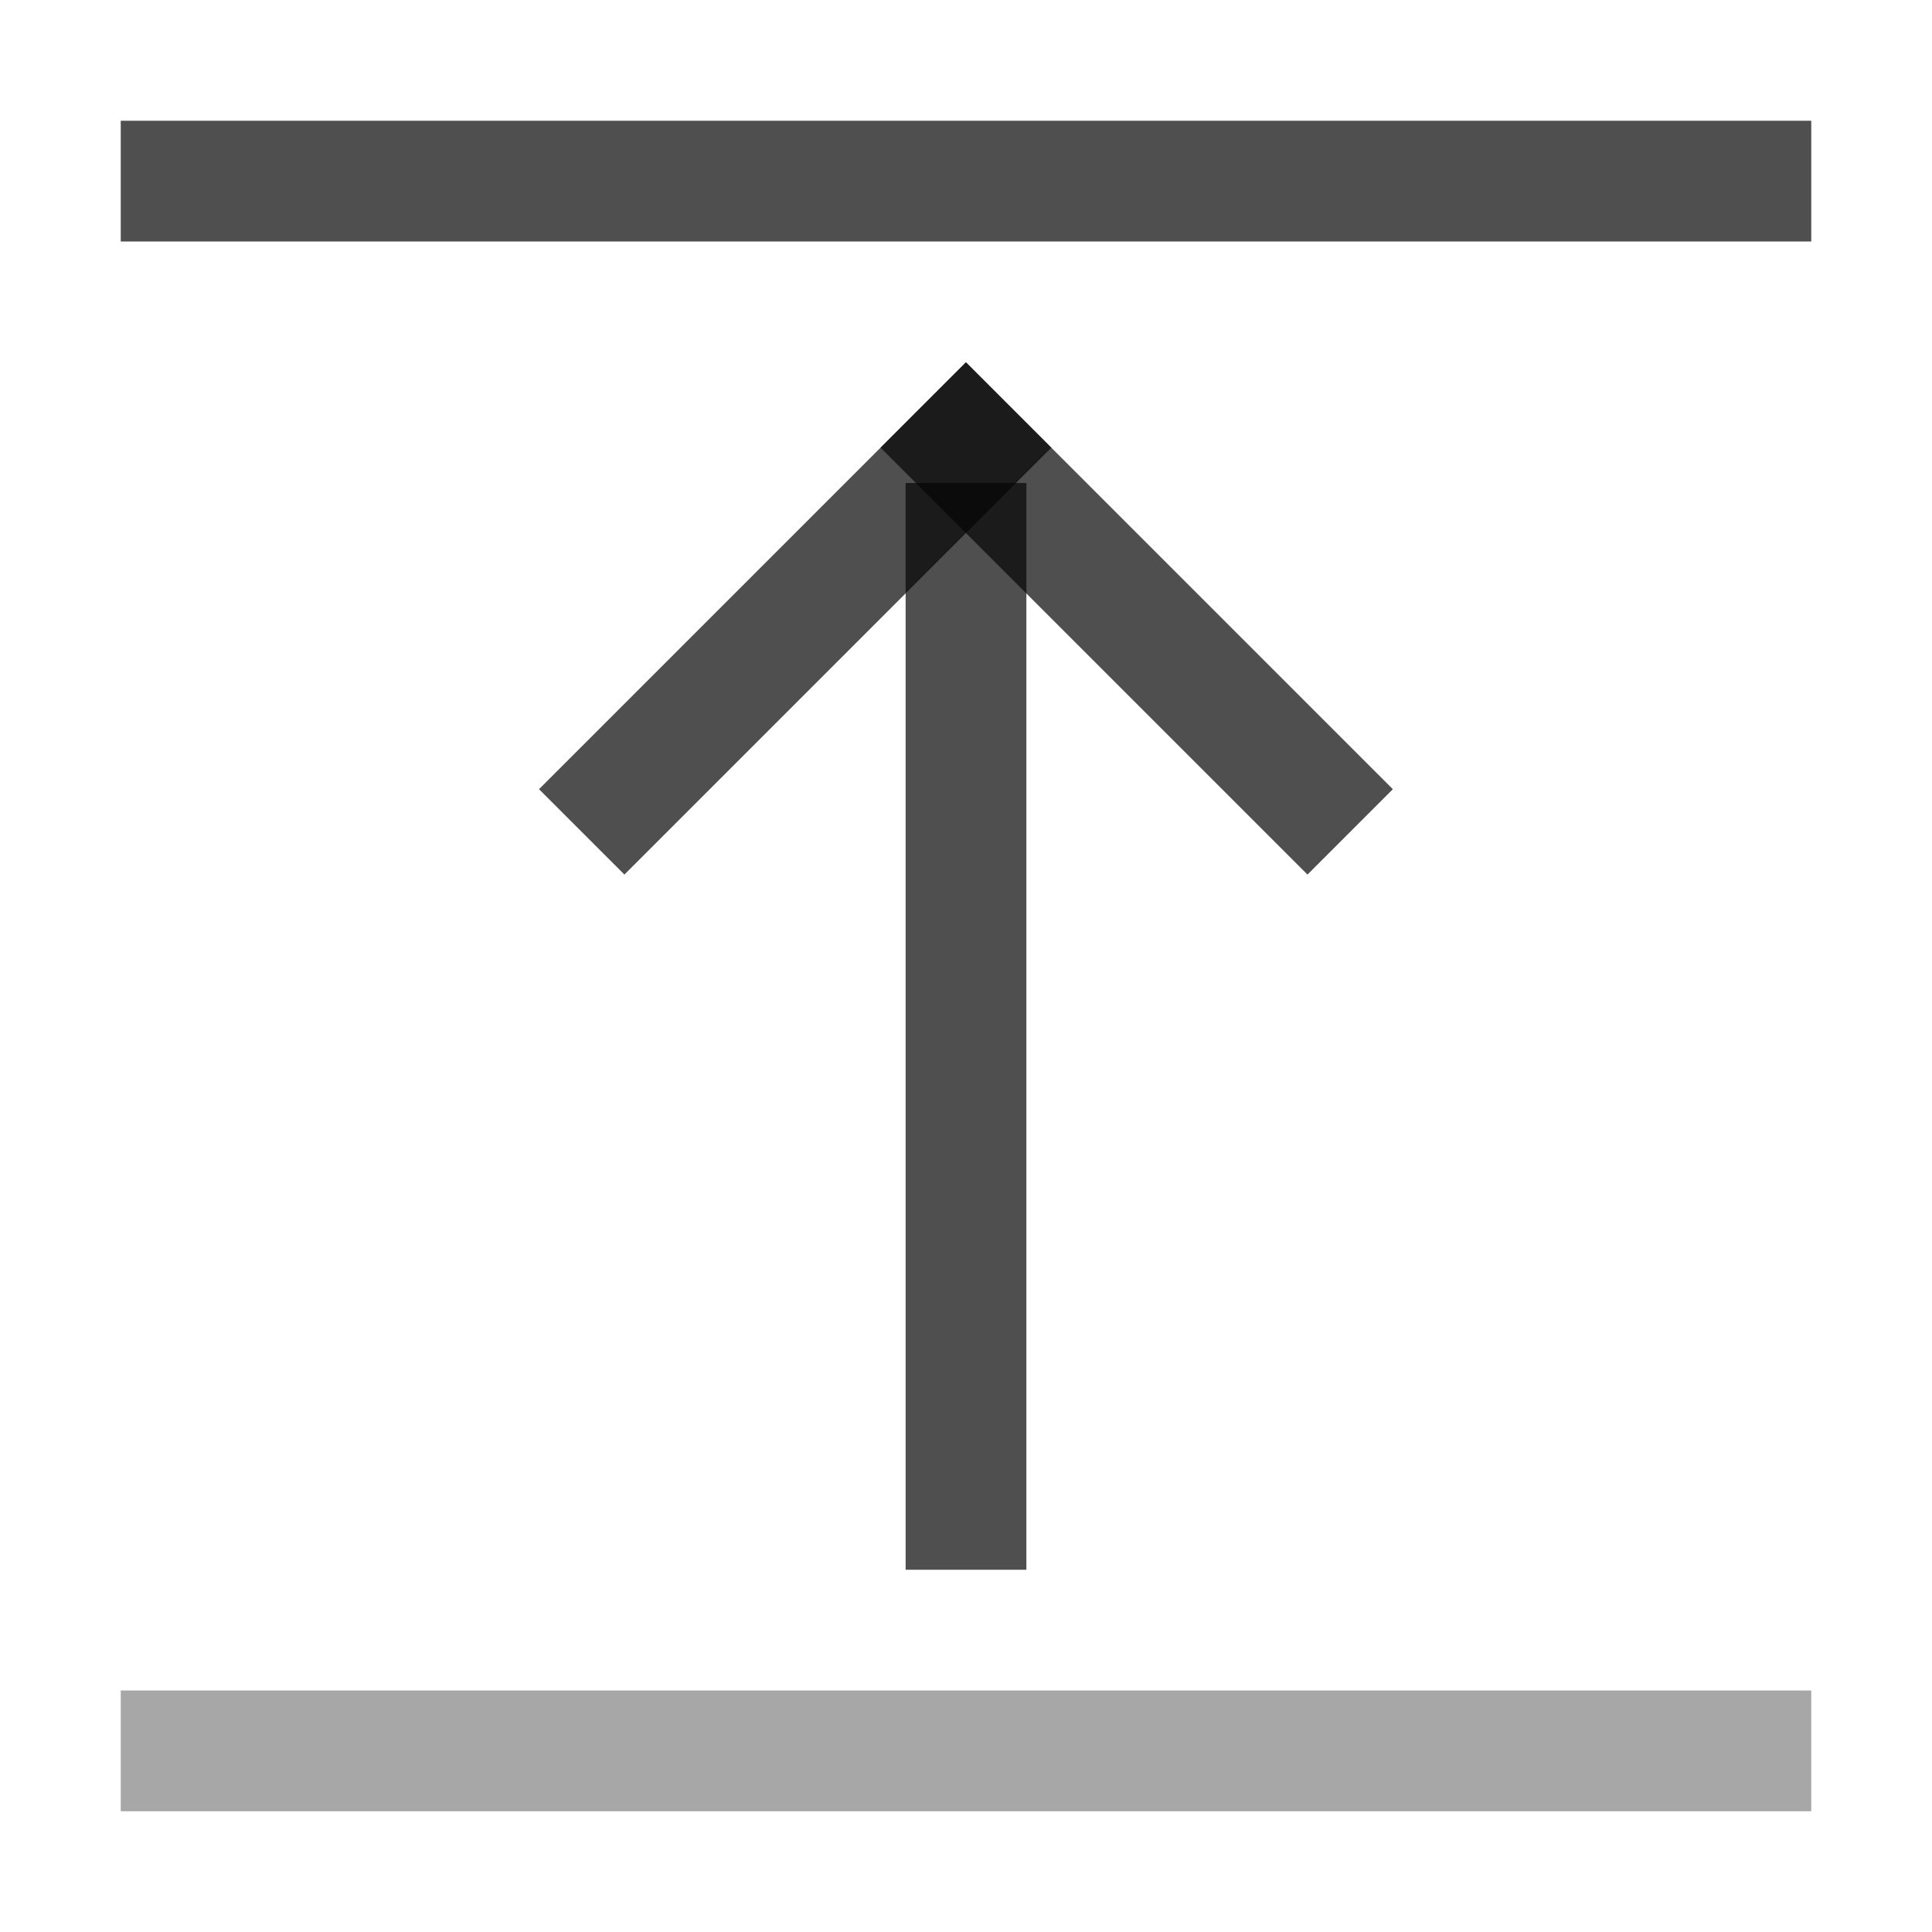 <svg xmlns="http://www.w3.org/2000/svg" width="16" height="16">
    <path d="M7.5-13h1v9h-1z" style="fill:#050505;fill-opacity:.7;stroke-width:2.121;stroke-linecap:square;paint-order:stroke fill markers;stop-color:#000" transform="scale(1 -1)"/>
    <path d="M-1.465-8.778h5v1h-5z" style="fill:#050505;fill-opacity:.7;stroke-width:2;stroke-linecap:square;paint-order:stroke fill markers;stop-color:#000" transform="scale(1 -1) rotate(45)"/>
    <path d="M-12.778 2.535h5v1h-5z" style="fill:#050505;fill-opacity:.7;stroke-width:2;stroke-linecap:square;paint-order:stroke fill markers;stop-color:#000" transform="rotate(-135)"/>
    <path d="M1-2h14v1H1z" style="fill:#050505;fill-opacity:.7;stroke-width:2;stroke-linecap:square;paint-order:stroke fill markers;stop-color:#000" transform="scale(1 -1)"/>
    <path d="M1-15h14v1H1z" style="opacity:.5;fill:#050505;fill-opacity:.7;stroke-width:2;stroke-linecap:square;paint-order:stroke fill markers;stop-color:#000" transform="scale(1 -1)"/>
</svg>
